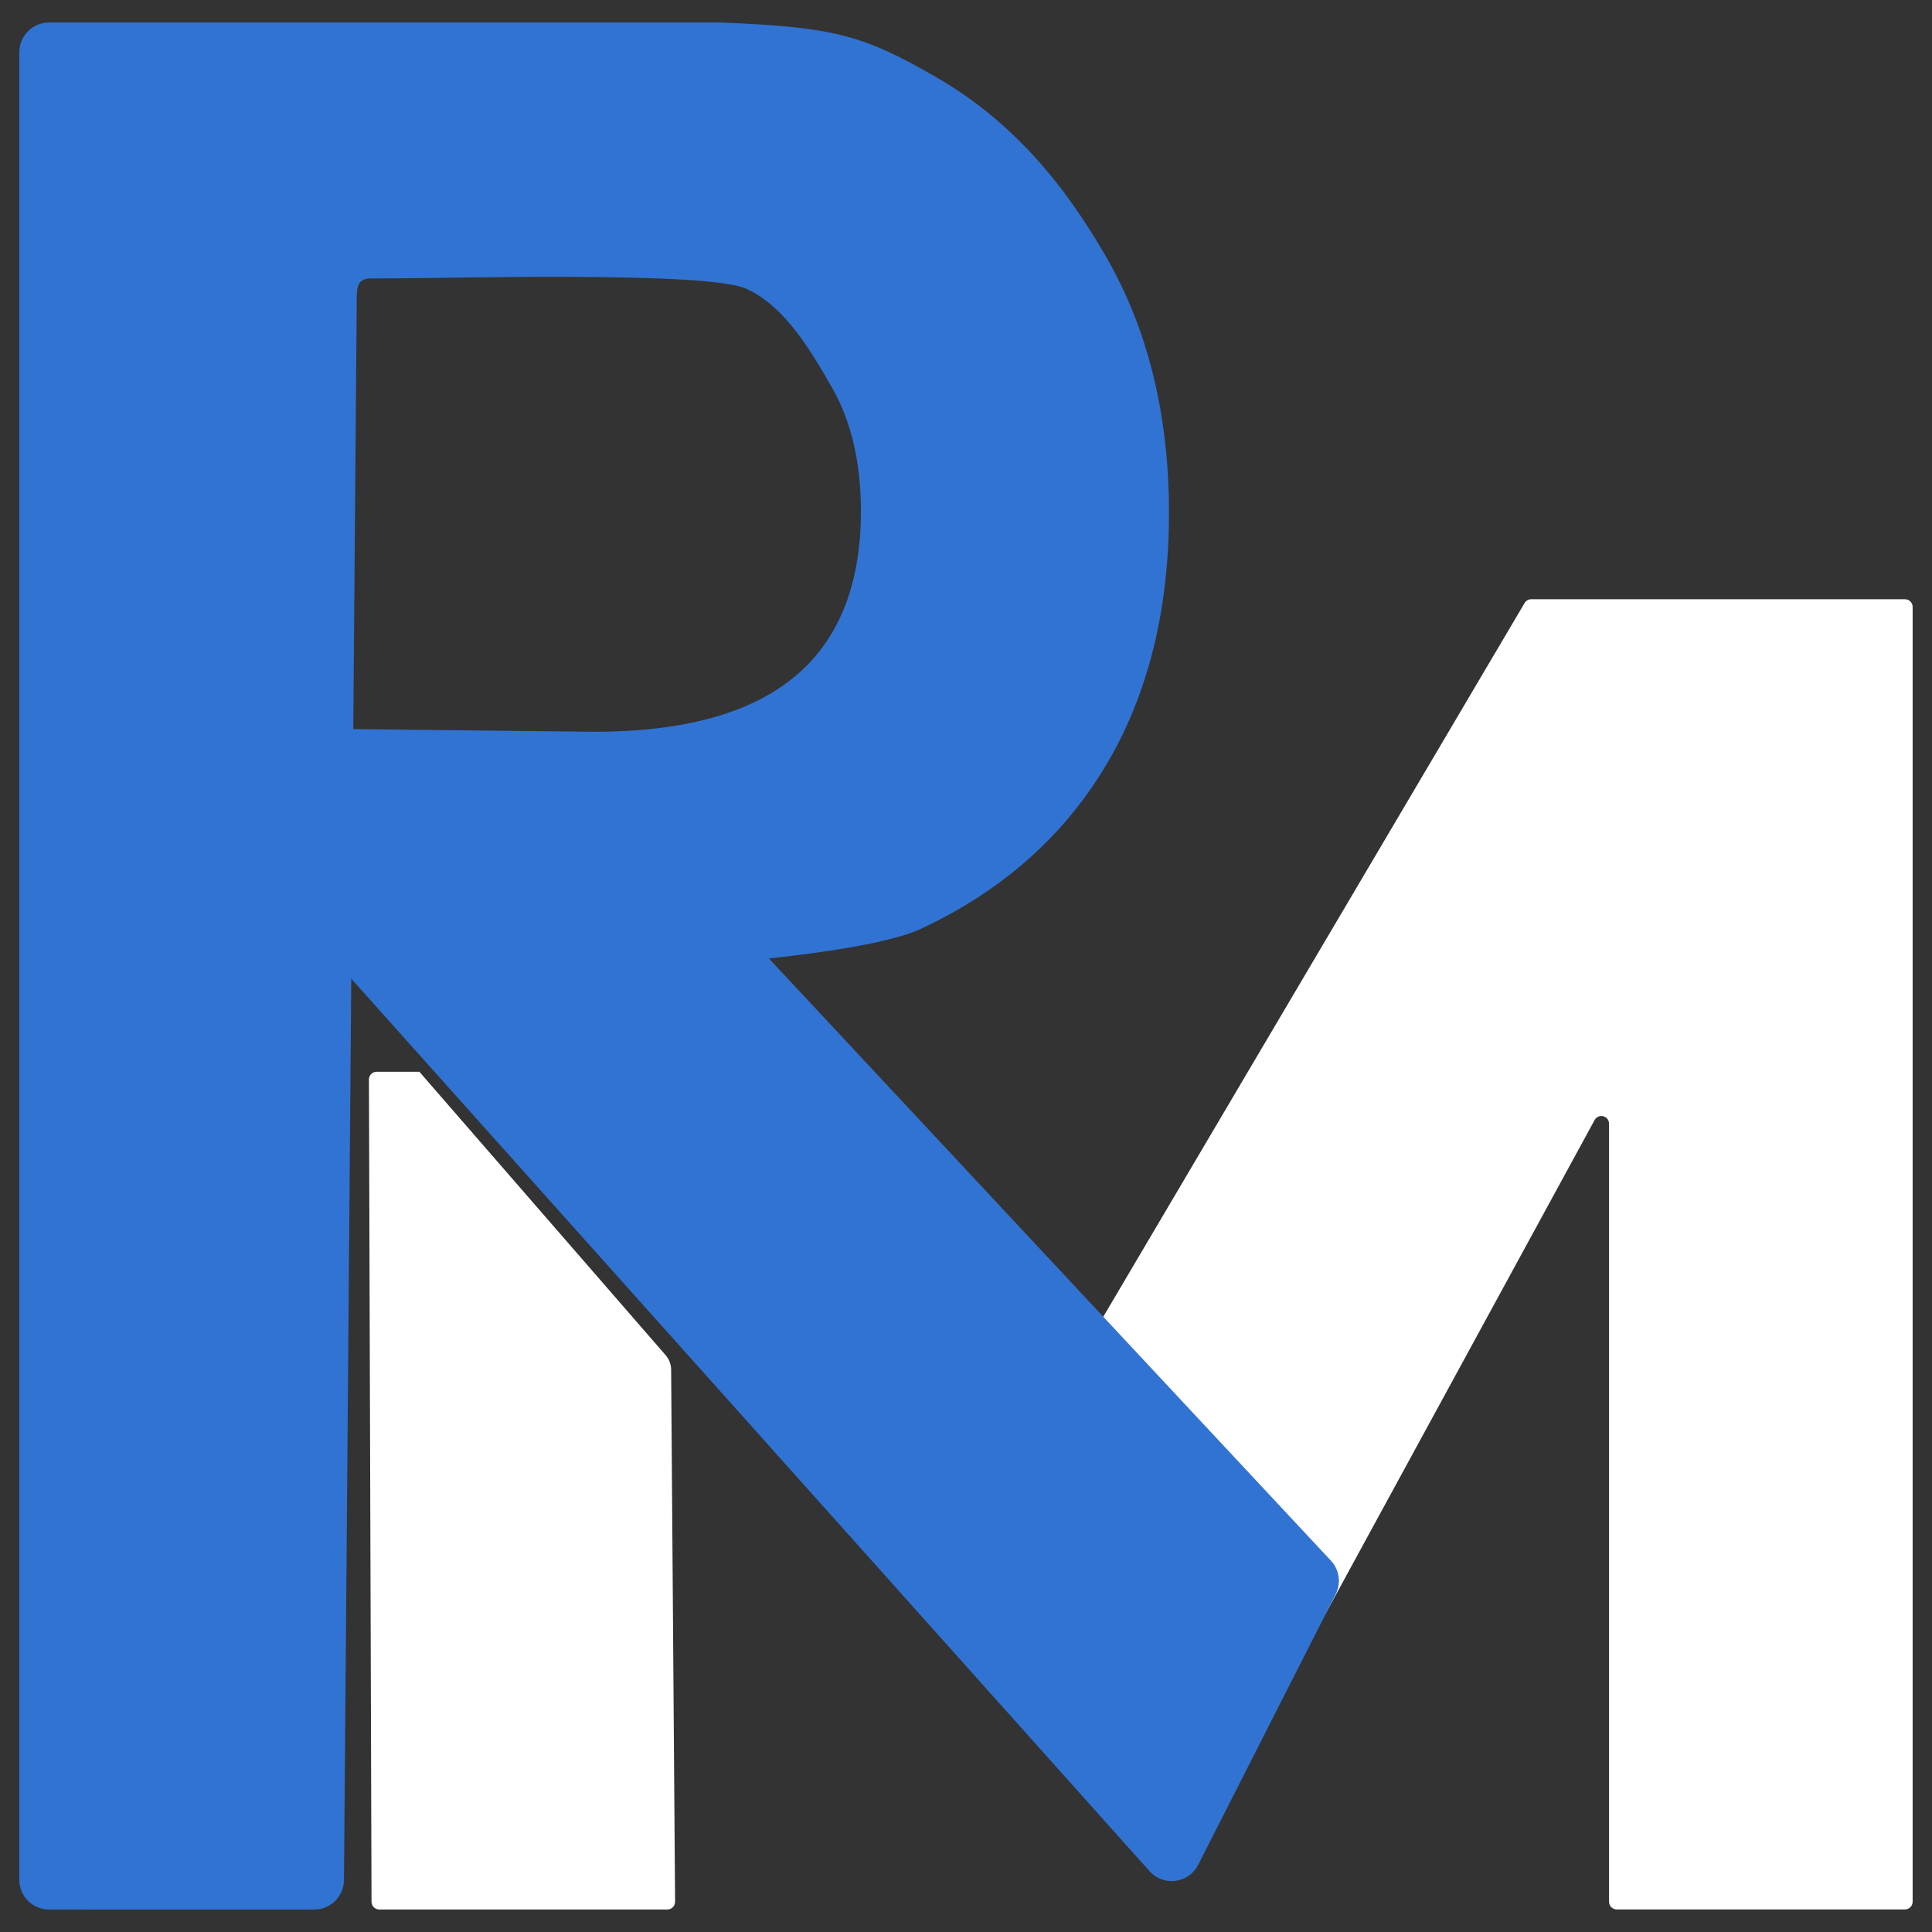<?xml version="1.0" encoding="UTF-8"?>
<svg id="Icon" xmlns="http://www.w3.org/2000/svg" viewBox="0 0 500 500">
  <rect x="0" y="0" width="500" height="500" fill="#333333" stroke="none"/>
  <defs>
    <style>
      .cls-1 {
        fill: #fff;
      }

      .cls-2 {
        fill: #3173d2;
      }
    </style>
  </defs>
  <path class="cls-1" d="M334.97,432.46l77.71-142.59c.35-.64,1.02-1.05,1.75-1.05h0c1.1,0,1.99.89,1.99,1.99v201.36c0,1.1.89,1.99,1.99,1.99h74.59c1.1,0,1.99-.89,1.99-1.99V157.07c0-1.1-.89-1.99-1.99-1.99h-96.72c-.73,0-1.4.4-1.75,1.04l-140.67,238.29M334.97,432.46l-81.1-38.06M108.52,277.37h-11.05c-1.1,0-2,.9-1.99,2l.67,212.82c0,1.1.9,1.98,1.99,1.98h74.58c1.11,0,2-.9,1.99-2.01l-1.02-137.67c-.01-1.39-.52-2.73-1.43-3.78l-63.74-73.35"/>
  <path class="cls-2" d="M5,486.39V13.41c.05-4.2,3.48-7.58,7.68-7.58h174.15c28.89,1.22,36.39,3.11,55.53,14.19,19.86,11.5,33.21,27.84,43.99,46.6,10.79,18.77,16.18,40.81,16.18,66.13s-5.49,47.3-16.46,65.57c-10.98,18.27-26.85,32.27-47.61,42-20.77,9.73-109.5,12.82-138.93,12.82h-63.72c-4.24,0-7.68-3.44-7.68-7.68v-49.71c0-4.25,3.45-7.7,7.71-7.68l117.93,1.31c15.46,0,28.31-2.12,38.54-6.36,10.23-4.24,17.87-10.6,22.92-19.08,5.05-8.48,7.58-19.02,7.58-31.62s-2.52-23.45-7.58-32.18c-5.05-8.73-11.93-20.91-22.21-25.46-10.29-4.55-77.09-2.63-92.68-2.63h-4.34c-4.2,0-3.63,3.37-3.69,7.57l-3.29,406.99c-.06,4.2-3.48,7.57-7.68,7.57H12.68c-4.28,0-7.74-3.5-7.68-7.78ZM162.63,209.09l181.97,194.98c2.11,2.41,2.5,5.87.99,8.69l-35.59,70.02c-2.55,4.74-9.06,5.46-12.58,1.39L71.72,231.84c-3.6-4.16-1.79-10.64,3.45-12.34l79.31-12.67c2.92-.94,6.12-.06,8.15,2.25Z"/>
</svg>